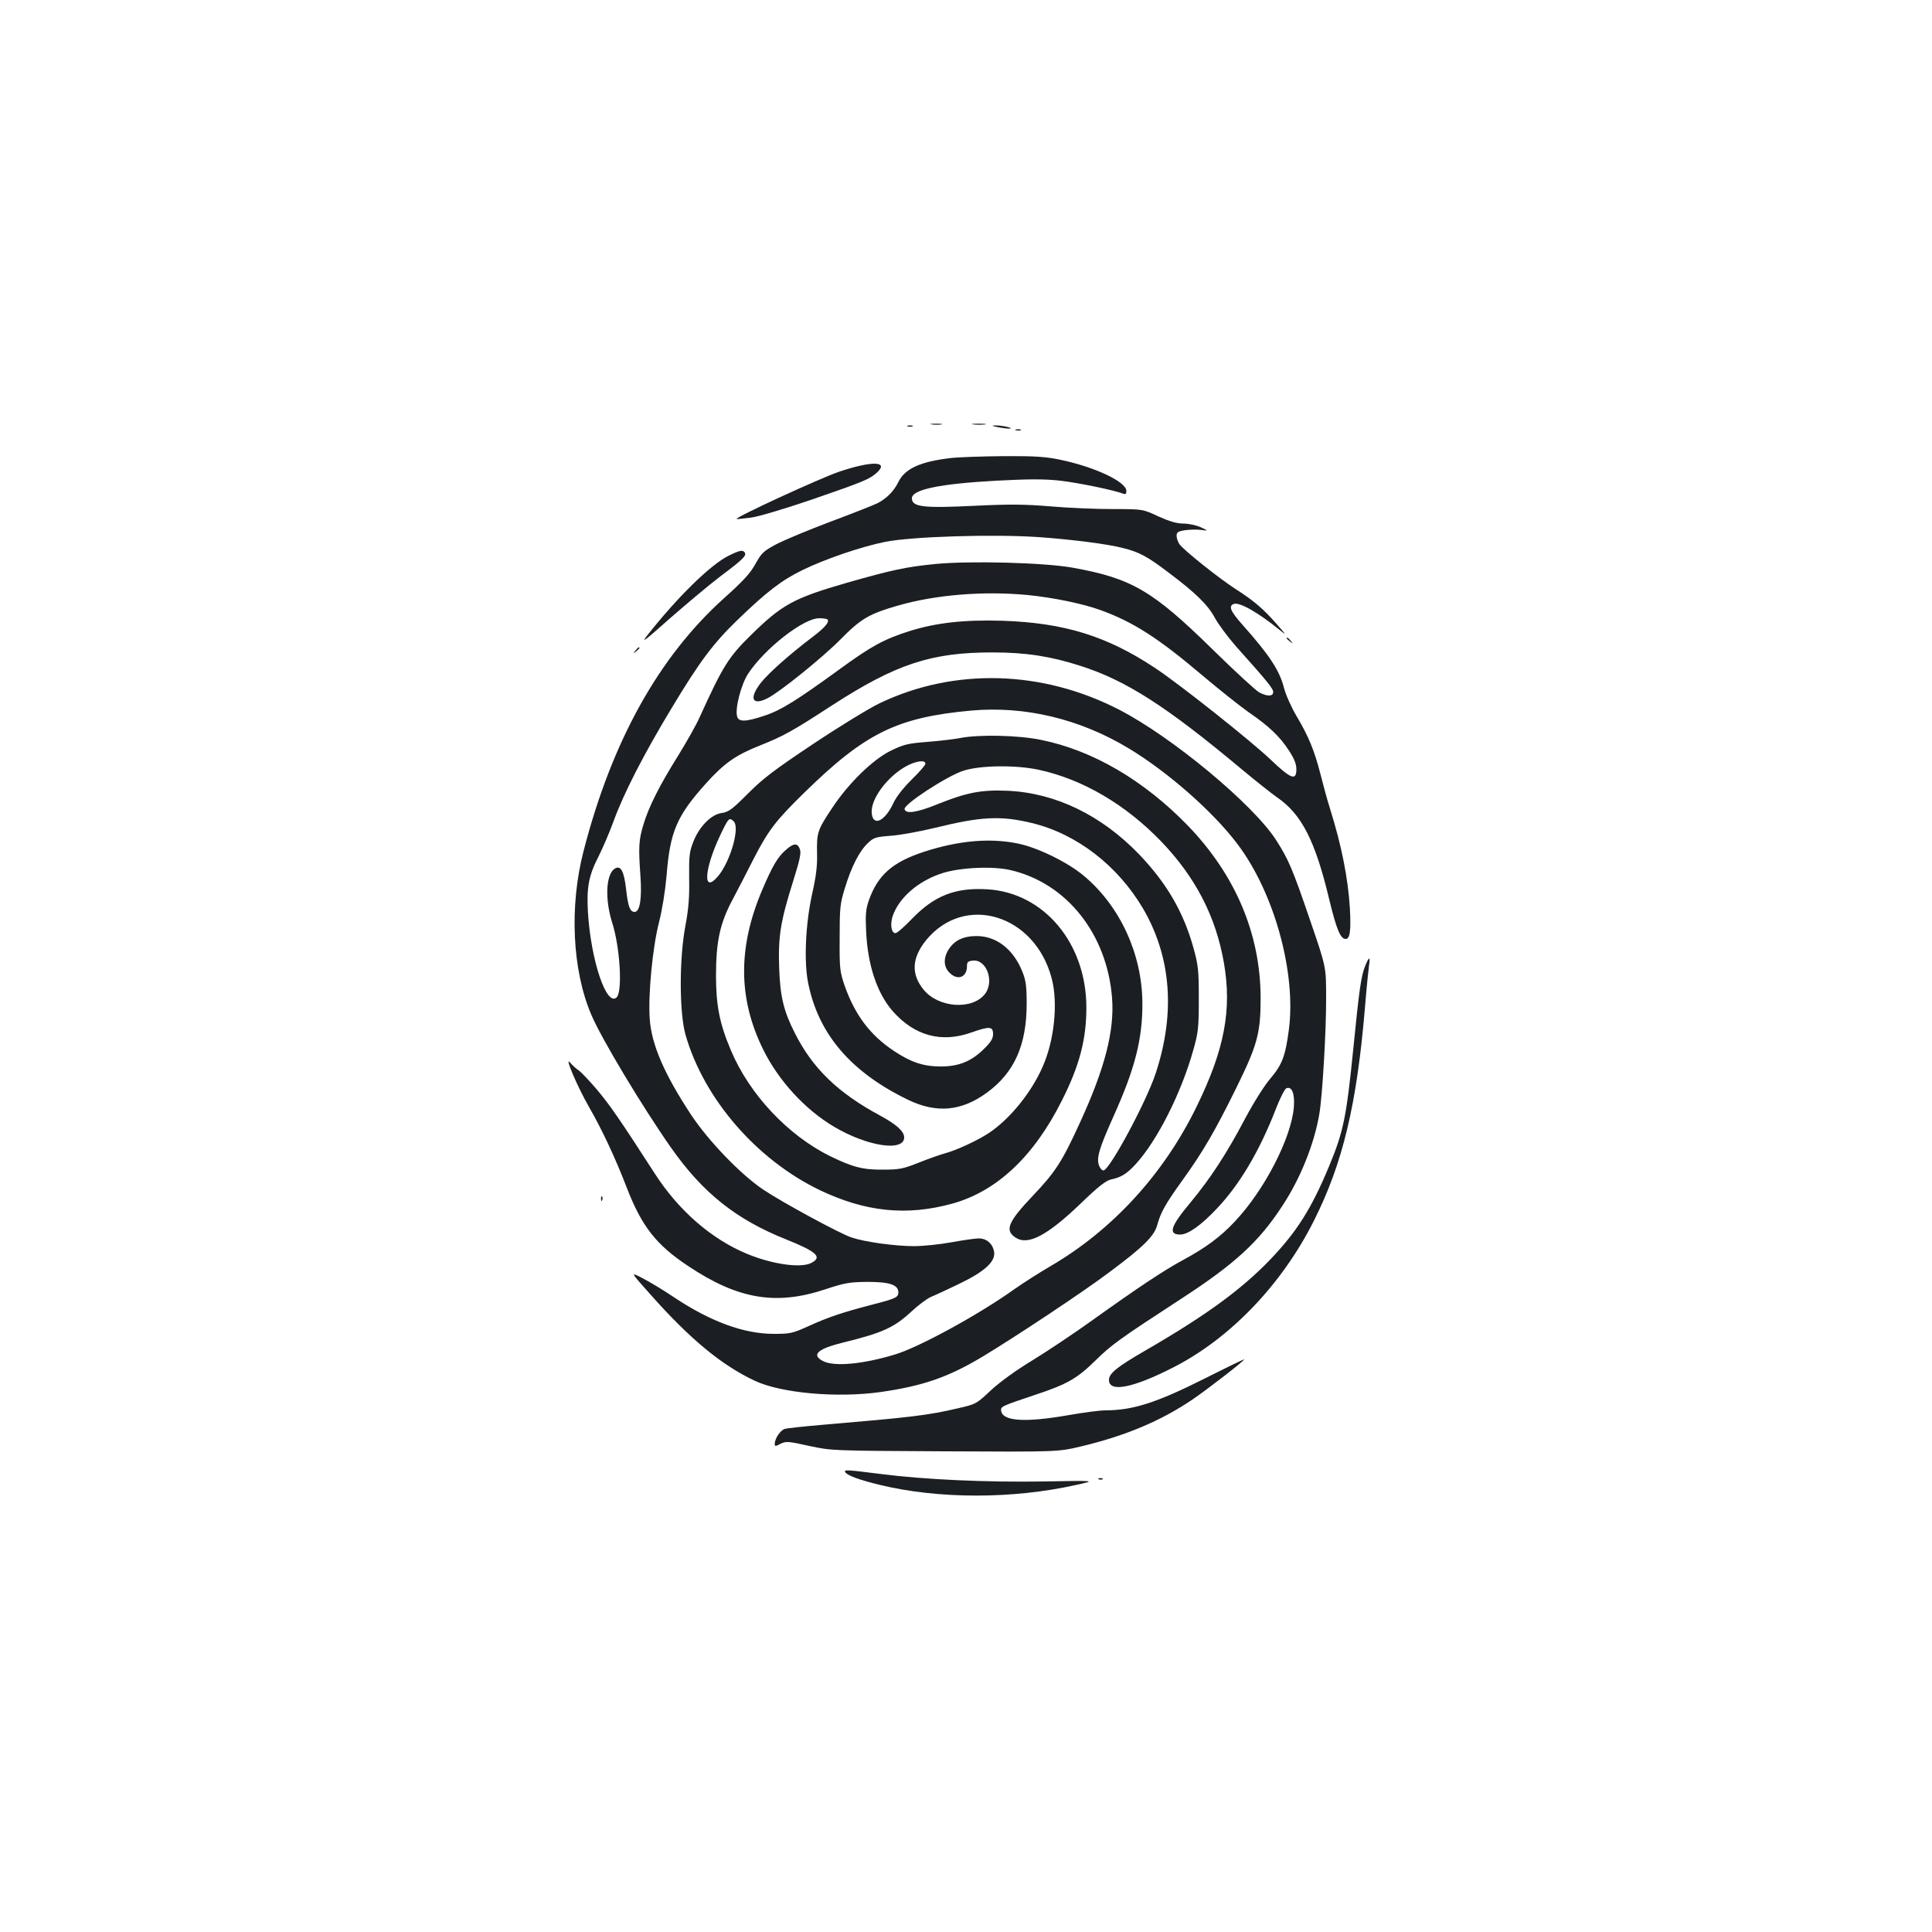 <?xml version="1.0" standalone="no"?>
<!DOCTYPE svg PUBLIC "-//W3C//DTD SVG 20010904//EN"
 "http://www.w3.org/TR/2001/REC-SVG-20010904/DTD/svg10.dtd">
<svg version="1.0" xmlns="http://www.w3.org/2000/svg"
 width="1000pt" height="1000pt" viewBox="0 0 1000 1000"
 preserveAspectRatio="xMidYMid meet">
<g transform="translate(0,1000) scale(0.1,-0.1)"
fill="#1b1f23" stroke="none">
<path d="M4823 7803 c15 -2 37 -2 50 0 12 2 0 4 -28 4 -27 0 -38 -2 -22 -4z"/>
<path d="M5038 7803 c18 -2 45 -2 60 0 15 2 0 4 -33 4 -33 0 -45 -2 -27 -4z"/>
<path d="M4698 7793 c6 -2 18 -2 25 0 6 3 1 5 -13 5 -14 0 -19 -2 -12 -5z"/>
<path d="M5165 7789 c51 -10 92 -10 50 1 -16 4 -43 8 -60 8 -25 0 -24 -2 10
-9z"/>
<path d="M5258 7773 c6 -2 18 -2 25 0 6 3 1 5 -13 5 -14 0 -19 -2 -12 -5z"/>
<path d="M4920 7629 c-156 -18 -236 -55 -269 -122 -24 -49 -61 -87 -110 -112
-18 -9 -127 -52 -242 -95 -114 -43 -241 -96 -281 -117 -66 -35 -77 -46 -108
-102 -27 -49 -64 -89 -161 -176 -339 -304 -582 -742 -728 -1308 -75 -288 -59
-618 39 -848 51 -122 267 -481 413 -689 165 -235 337 -372 598 -476 157 -63
187 -91 128 -121 -54 -28 -202 -7 -332 47 -186 77 -355 225 -478 416 -182 282
-232 354 -299 434 -40 47 -83 92 -95 100 -13 8 -32 26 -44 40 -32 38 37 -124
99 -232 64 -111 134 -259 194 -415 77 -200 153 -297 318 -406 257 -172 454
-205 708 -121 103 34 126 38 220 39 115 0 160 -15 160 -55 0 -25 -15 -32 -140
-64 -149 -39 -222 -63 -325 -110 -84 -38 -96 -40 -180 -40 -155 0 -326 63
-516 189 -53 36 -126 80 -163 99 -65 34 -65 34 45 -89 201 -226 364 -361 534
-441 136 -65 428 -91 654 -59 221 32 349 77 525 182 176 106 530 341 666 444
170 127 225 182 240 239 18 65 41 107 131 232 106 147 168 254 278 477 109
222 126 282 126 466 -1 331 -130 637 -379 894 -227 233 -490 387 -756 441
-118 25 -325 29 -420 10 -30 -6 -107 -15 -170 -20 -102 -8 -122 -13 -190 -46
-93 -46 -218 -168 -302 -295 -77 -115 -81 -129 -79 -234 2 -67 -5 -121 -25
-210 -35 -158 -44 -356 -20 -468 54 -262 222 -457 515 -599 148 -72 278 -60
410 37 142 104 205 247 205 460 0 90 -4 120 -22 165 -46 116 -134 185 -237
185 -70 0 -116 -23 -146 -71 -27 -44 -25 -89 6 -119 41 -42 90 -24 90 34 0 22
5 26 31 29 71 7 112 -109 62 -173 -66 -84 -240 -72 -317 22 -66 80 -62 164 12
256 200 245 565 134 651 -199 33 -127 13 -321 -48 -457 -57 -130 -165 -264
-271 -337 -56 -39 -174 -94 -235 -110 -25 -7 -85 -28 -135 -48 -81 -32 -100
-36 -185 -36 -104 -1 -156 13 -272 69 -219 108 -419 320 -515 549 -58 136 -77
232 -77 386 0 175 20 271 86 394 26 50 76 145 109 211 76 148 115 199 266 346
312 305 477 386 859 421 277 25 560 -42 812 -193 204 -122 441 -330 568 -499
190 -252 304 -666 265 -961 -18 -136 -35 -180 -96 -252 -31 -36 -87 -125 -131
-208 -95 -180 -177 -306 -282 -433 -104 -124 -117 -166 -53 -166 40 0 107 47
189 134 120 126 223 302 307 519 21 54 45 101 53 104 29 12 44 -27 39 -97 -13
-160 -152 -430 -306 -593 -74 -79 -150 -135 -266 -198 -99 -53 -234 -143 -466
-309 -97 -70 -240 -165 -315 -211 -86 -52 -167 -111 -215 -155 -74 -70 -78
-72 -165 -92 -162 -38 -240 -47 -709 -87 -93 -8 -180 -17 -193 -21 -23 -7 -52
-50 -52 -78 0 -13 4 -13 30 1 29 14 40 13 148 -11 117 -25 117 -25 702 -28
585 -3 585 -3 704 25 231 55 414 132 578 243 78 53 268 200 268 208 0 2 -91
-42 -202 -98 -253 -127 -374 -166 -519 -166 -25 0 -111 -11 -190 -25 -224 -39
-339 -31 -347 22 -3 23 -1 24 178 84 163 54 215 84 309 176 85 84 128 114 441
318 282 183 406 297 527 483 94 142 166 322 192 477 16 95 36 435 35 605 0
155 0 155 -82 394 -93 272 -112 316 -177 418 -119 185 -540 535 -815 676 -397
204 -851 216 -1235 33 -55 -26 -210 -121 -345 -211 -201 -134 -262 -180 -339
-258 -81 -81 -100 -95 -135 -100 -54 -7 -116 -69 -147 -148 -21 -53 -23 -73
-22 -189 2 -98 -3 -159 -19 -245 -33 -171 -32 -452 0 -565 94 -331 367 -647
695 -805 237 -113 449 -135 686 -70 231 64 423 245 568 535 91 181 126 315
126 480 0 333 -220 595 -513 612 -165 10 -274 -33 -389 -152 -39 -41 -78 -75
-86 -75 -21 0 -29 43 -15 87 32 96 133 184 259 224 91 29 262 37 353 15 290
-68 498 -331 524 -661 13 -170 -37 -364 -165 -643 -93 -204 -128 -258 -244
-380 -130 -137 -148 -180 -90 -218 64 -42 164 11 337 177 90 87 130 118 156
124 53 11 82 29 128 79 112 122 237 370 299 593 25 88 28 114 28 263 0 150 -3
174 -28 265 -52 186 -139 335 -282 484 -195 202 -432 317 -680 328 -134 6
-211 -9 -356 -67 -113 -46 -171 -55 -177 -28 -5 25 219 171 305 199 88 28 270
30 388 5 228 -49 450 -179 636 -372 177 -185 282 -387 324 -628 42 -242 3
-448 -140 -741 -171 -352 -437 -642 -760 -830 -55 -32 -138 -85 -185 -118
-183 -131 -489 -298 -615 -337 -167 -51 -317 -65 -375 -35 -62 32 -29 63 100
95 208 51 267 78 357 161 35 33 81 67 101 76 20 8 87 39 147 68 135 65 190
117 180 168 -8 41 -39 67 -79 67 -18 0 -81 -9 -141 -20 -60 -11 -147 -20 -194
-20 -100 0 -256 22 -324 45 -60 20 -359 182 -457 248 -115 77 -283 251 -373
387 -139 211 -205 364 -214 496 -9 127 15 372 48 500 17 68 32 161 39 240 18
229 52 310 205 480 93 103 152 145 275 194 125 50 166 72 375 208 332 215 516
276 835 275 170 0 298 -20 451 -69 238 -76 445 -209 834 -534 77 -64 160 -130
185 -147 127 -87 197 -224 269 -524 38 -158 59 -209 86 -209 23 0 28 43 22
159 -10 157 -42 320 -102 513 -14 43 -36 124 -50 180 -32 125 -63 199 -125
303 -26 44 -55 109 -64 144 -23 91 -76 171 -213 325 -64 72 -76 99 -47 110 29
11 128 -45 239 -136 35 -29 33 -25 -17 32 -69 79 -121 123 -214 182 -85 55
-268 201 -289 231 -8 12 -15 31 -15 44 0 18 7 23 46 29 25 3 62 4 82 1 37 -5
37 -5 -3 14 -22 10 -62 19 -89 19 -35 0 -72 11 -130 37 -81 38 -81 38 -236 38
-85 0 -230 6 -322 14 -134 11 -210 12 -395 3 -266 -13 -323 -6 -323 39 0 45
144 75 438 91 173 9 247 9 330 0 94 -11 274 -48 325 -67 13 -5 17 -2 17 14 0
47 -162 124 -345 162 -72 15 -129 19 -290 18 -110 -1 -234 -5 -275 -10z m455
-409 c171 -12 360 -36 439 -57 81 -20 125 -43 235 -127 139 -104 204 -168 239
-234 18 -33 67 -99 109 -147 164 -183 193 -219 193 -237 0 -23 -30 -24 -72 -2
-17 9 -126 109 -242 223 -311 305 -419 368 -726 423 -146 26 -528 36 -706 19
-154 -15 -228 -31 -459 -97 -278 -80 -337 -113 -499 -272 -116 -114 -145 -161
-265 -425 -16 -37 -66 -125 -109 -195 -99 -158 -154 -268 -181 -358 -25 -81
-27 -118 -16 -270 8 -115 -3 -184 -30 -184 -24 0 -34 26 -44 115 -11 97 -28
128 -59 109 -46 -29 -52 -158 -13 -281 40 -125 54 -354 23 -385 -52 -52 -134
191 -149 442 -7 128 4 188 56 289 21 42 56 123 77 181 52 143 156 346 298 581
146 243 216 337 342 459 153 148 230 207 339 260 115 56 301 120 425 145 137
28 561 41 795 25z m-54 -300 c130 -13 281 -44 373 -77 172 -62 302 -146 532
-341 84 -71 190 -155 235 -187 109 -75 162 -126 210 -199 28 -43 39 -70 39
-98 0 -61 -28 -50 -133 50 -104 99 -472 391 -599 475 -249 165 -469 233 -788
244 -199 6 -344 -10 -484 -54 -129 -41 -196 -77 -359 -196 -223 -162 -304
-213 -389 -241 -98 -33 -136 -34 -143 -3 -11 42 22 167 58 221 87 131 286 286
367 286 20 0 40 -3 43 -6 12 -13 -14 -43 -76 -90 -119 -90 -227 -186 -267
-236 -65 -82 -48 -123 33 -82 66 34 285 211 377 304 105 107 147 132 296 175
196 57 447 77 675 55z m-531 -873 c0 -7 -32 -44 -71 -82 -44 -43 -80 -90 -94
-120 -44 -96 -107 -126 -113 -53 -6 70 76 183 173 239 52 30 105 38 105 16z
m551 -307 c232 -56 444 -220 575 -442 146 -250 169 -540 66 -853 -48 -146
-233 -491 -269 -503 -7 -2 -18 9 -24 24 -15 40 -1 87 75 257 112 249 150 401
149 587 -2 253 -116 500 -302 656 -84 71 -242 148 -343 168 -146 30 -307 15
-486 -43 -162 -53 -238 -120 -284 -249 -17 -48 -19 -74 -15 -162 8 -176 57
-322 138 -414 112 -127 251 -165 404 -111 97 34 115 33 115 -7 0 -25 -11 -42
-52 -82 -64 -61 -127 -86 -219 -86 -90 0 -155 22 -243 81 -122 81 -200 185
-253 334 -26 76 -28 89 -27 250 0 156 2 177 27 258 34 112 76 193 119 233 30
29 41 32 118 38 47 3 150 22 229 41 239 59 341 64 502 25z m-1543 8 c33 -33
-19 -211 -83 -285 -78 -91 -71 36 12 212 44 93 48 96 71 73z"/>
<path d="M4345 7559 c-101 -34 -541 -237 -532 -245 1 -2 35 2 75 7 42 6 175
46 319 95 263 91 295 104 331 137 66 60 -23 63 -193 6z"/>
<path d="M3772 7124 c-95 -47 -267 -216 -422 -413 -35 -44 -13 -28 116 87 88
77 206 176 264 220 115 86 135 106 125 122 -10 15 -26 12 -83 -16z"/>
<path d="M6660 6696 c0 -2 8 -10 18 -17 15 -13 16 -12 3 4 -13 16 -21 21 -21
13z"/>
<path d="M3289 6633 c-13 -16 -12 -17 4 -4 9 7 17 15 17 17 0 8 -8 3 -21 -13z"/>
<path d="M4070 5603 c-43 -36 -71 -83 -123 -205 -129 -300 -127 -568 4 -832
80 -161 216 -309 366 -398 172 -102 363 -131 363 -55 0 31 -40 67 -125 113
-219 118 -350 245 -442 429 -57 112 -75 188 -80 335 -6 162 7 242 72 448 35
112 43 147 35 167 -12 32 -31 32 -70 -2z"/>
<path d="M7066 5000 c-21 -52 -31 -123 -61 -425 -36 -357 -51 -432 -126 -612
-91 -219 -167 -339 -305 -483 -150 -156 -334 -290 -647 -471 -147 -85 -187
-118 -187 -152 0 -66 126 -41 336 67 293 150 560 429 725 758 149 296 222 601
264 1103 8 99 18 197 21 218 8 48 0 47 -20 -3z"/>
<path d="M3111 3794 c0 -11 3 -14 6 -6 3 7 2 16 -1 19 -3 4 -6 -2 -5 -13z"/>
<path d="M4375 2380 c10 -17 73 -40 180 -66 301 -73 685 -74 1015 0 105 23
105 23 -165 18 -303 -5 -624 10 -849 39 -174 22 -189 23 -181 9z"/>
<path d="M5688 2343 c7 -3 16 -2 19 1 4 3 -2 6 -13 5 -11 0 -14 -3 -6 -6z"/>
</g>
</svg>
